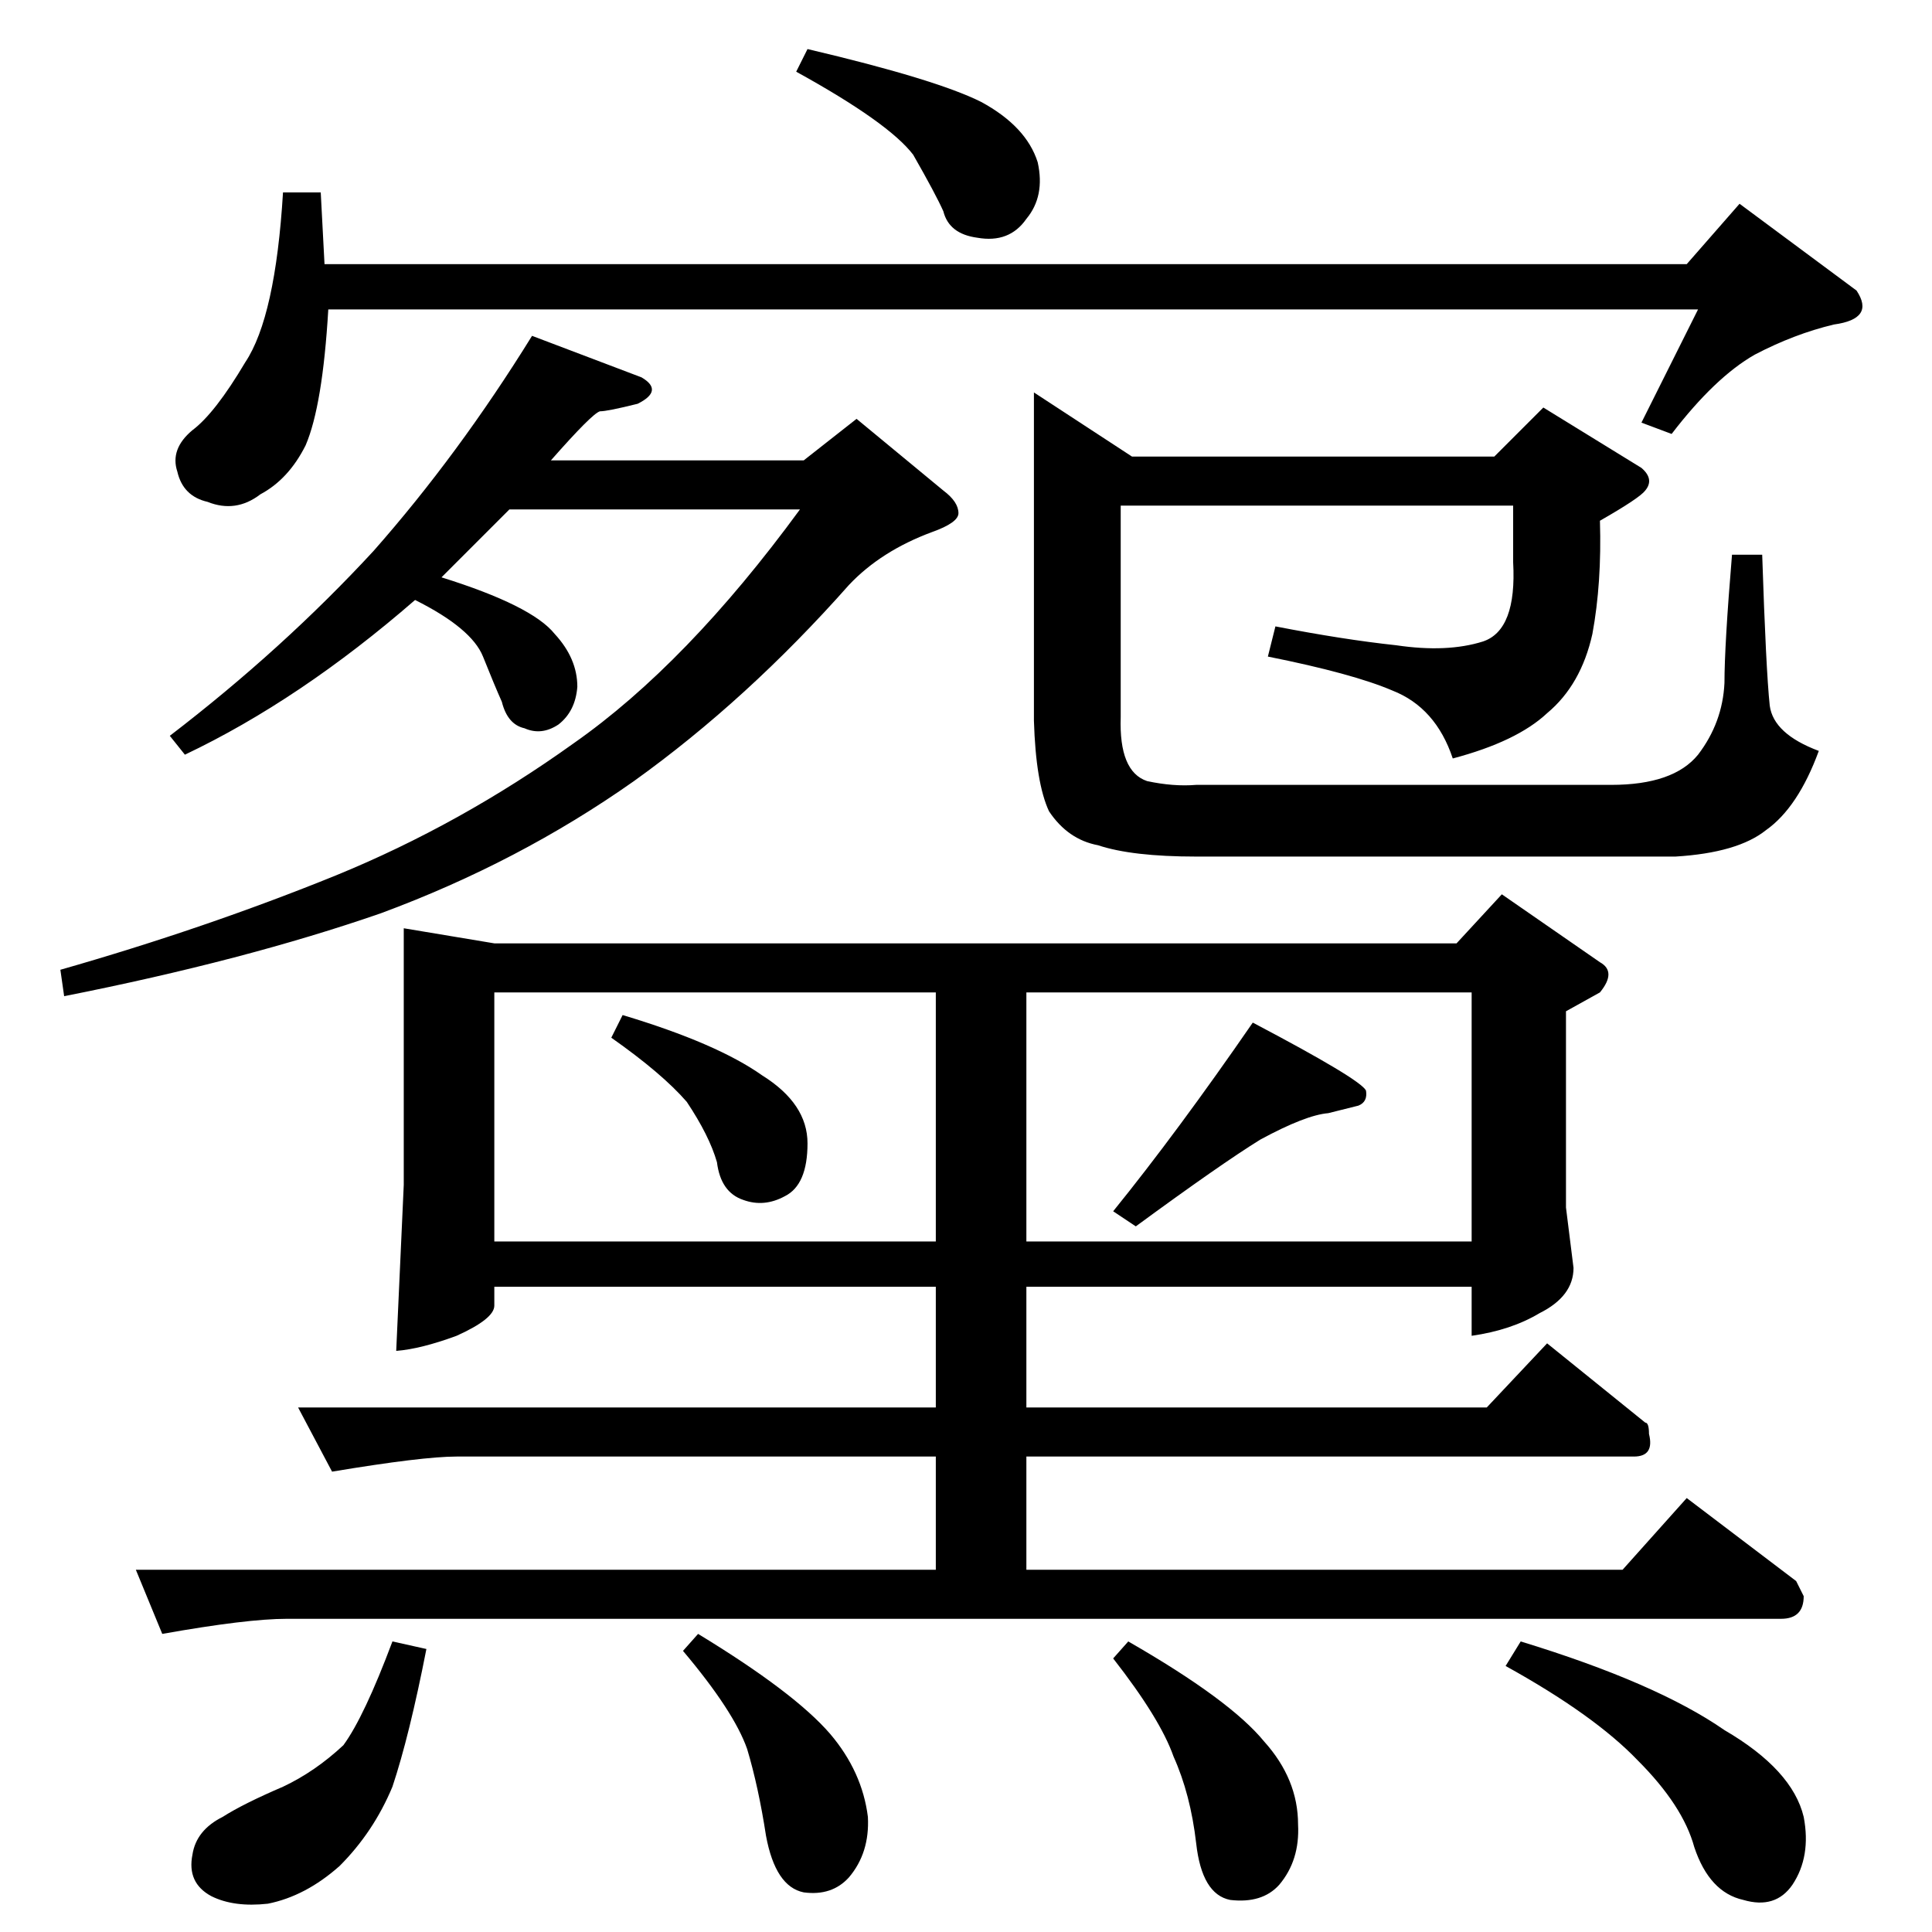 <?xml version="1.0" standalone="no"?>
<!DOCTYPE svg PUBLIC "-//W3C//DTD SVG 1.1//EN" "http://www.w3.org/Graphics/SVG/1.1/DTD/svg11.dtd" >
<svg xmlns="http://www.w3.org/2000/svg" xmlns:xlink="http://www.w3.org/1999/xlink" version="1.1" viewBox="0 -205 1024 1024">
  <g transform="matrix(1 0 0 -1 0 819)">
   <path fill="currentColor"
d="M548 816l52 -34h192l26 26l52 -32q7 -6 2 -12q-3 -4 -24 -16q1 -33 -4 -60q-6 -27 -24 -42q-16 -15 -50 -24q-9 27 -32 36q-21 9 -66 18l4 16q36 -7 64 -10q27 -4 46 2q18 6 16 42v30h-208v-112q-1 -29 14 -34q14 -3 26 -2h220q33 0 46 16q13 17 14 38q0 20 4 68h16
q2 -61 4 -80q2 -15 26 -24q-11 -30 -28 -42q-15 -12 -48 -14h-254q-34 0 -52 6q-16 3 -26 18q-7 15 -8 48v174v0v0zM340 824q12 -7 -2 -14q-16 -4 -20 -4q-4 -1 -26 -26h134l28 22l46 -38q8 -6 8 -12q0 -5 -14 -10q-27 -10 -44 -28q-54 -61 -114 -104q-61 -43 -134 -70
q-72 -25 -168 -44l-2 14q77 22 146 50q66 27 126 70q60 42 120 124h-154l-36 -36q48 -15 60 -30q12 -13 12 -28q-1 -13 -10 -20q-9 -6 -18 -2q-9 2 -12 14q-4 9 -10 24t-36 30q-61 -53 -122 -82l-8 10q60 46 108 98q45 51 84 114l58 -22v0v0zM894 884l28 32l62 -46
q10 -15 -12 -18q-21 -5 -42 -16q-21 -12 -44 -42l-16 6l30 60h-726q-3 -51 -12 -72q-9 -18 -24 -26q-13 -10 -28 -4q-13 3 -16 16q-4 12 8 22q12 9 28 36q16 24 20 90h20l2 -38h722v0v0zM422 986l6 12q68 -16 92 -28q24 -13 30 -32q4 -18 -6 -30q-9 -13 -26 -10
q-15 2 -18 14q-4 9 -16 30q-13 17 -62 44v0v0zM214 532l48 -8h510l24 26l52 -36q9 -5 0 -16l-18 -10v-104l4 -32q0 -15 -18 -24q-15 -9 -36 -12v26h-236v-64h244l32 34l52 -42q2 0 2 -6q3 -12 -8 -12h-322v-60h316l34 38l58 -44l4 -8q0 -12 -12 -12h-792q-21 0 -66 -8
l-14 34h424v60h-254q-18 0 -66 -8l-18 34h338v64h-234v-10q0 -7 -20 -16q-19 -7 -32 -8l4 88v136v0v0zM262 366h234v132h-234v-132v0v0zM544 498v-132h236v132h-236v0v0zM330 486q50 -15 74 -32q24 -15 24 -36q0 -22 -12 -28q-11 -6 -22 -2q-12 4 -14 20q-4 14 -16 32
q-13 15 -40 34l6 12v0v0zM664 482q57 -30 60 -36q1 -6 -4 -8l-16 -4q-12 -1 -36 -14q-21 -13 -66 -46l-12 8q34 42 74 100v0v0zM208 154l18 -4q-9 -46 -18 -73q-10 -24 -28 -42q-18 -16 -38 -20q-18 -2 -30 4q-13 7 -10 22q2 13 16 20q11 7 32 16q17 8 32 22q11 15 26 55v0
v0zM590 145l8 9q54 -31 72 -53q18 -20 18 -44q1 -19 -10 -32q-9 -10 -26 -8q-15 3 -18 30q-3 26 -12 46q-7 20 -32 52v0v0zM798 141l8 13q72 -22 108 -47q36 -21 42 -46q4 -21 -6 -36q-9 -13 -26 -8q-18 4 -26 28q-6 22 -30 46q-23 24 -70 50v0v0zM362 149l8 9
q51 -31 70 -53q17 -20 20 -44q1 -19 -10 -32q-9 -10 -24 -8q-15 3 -20 30q-4 26 -10 46q-7 20 -34 52v0v0z" />
  </g>

</svg>
